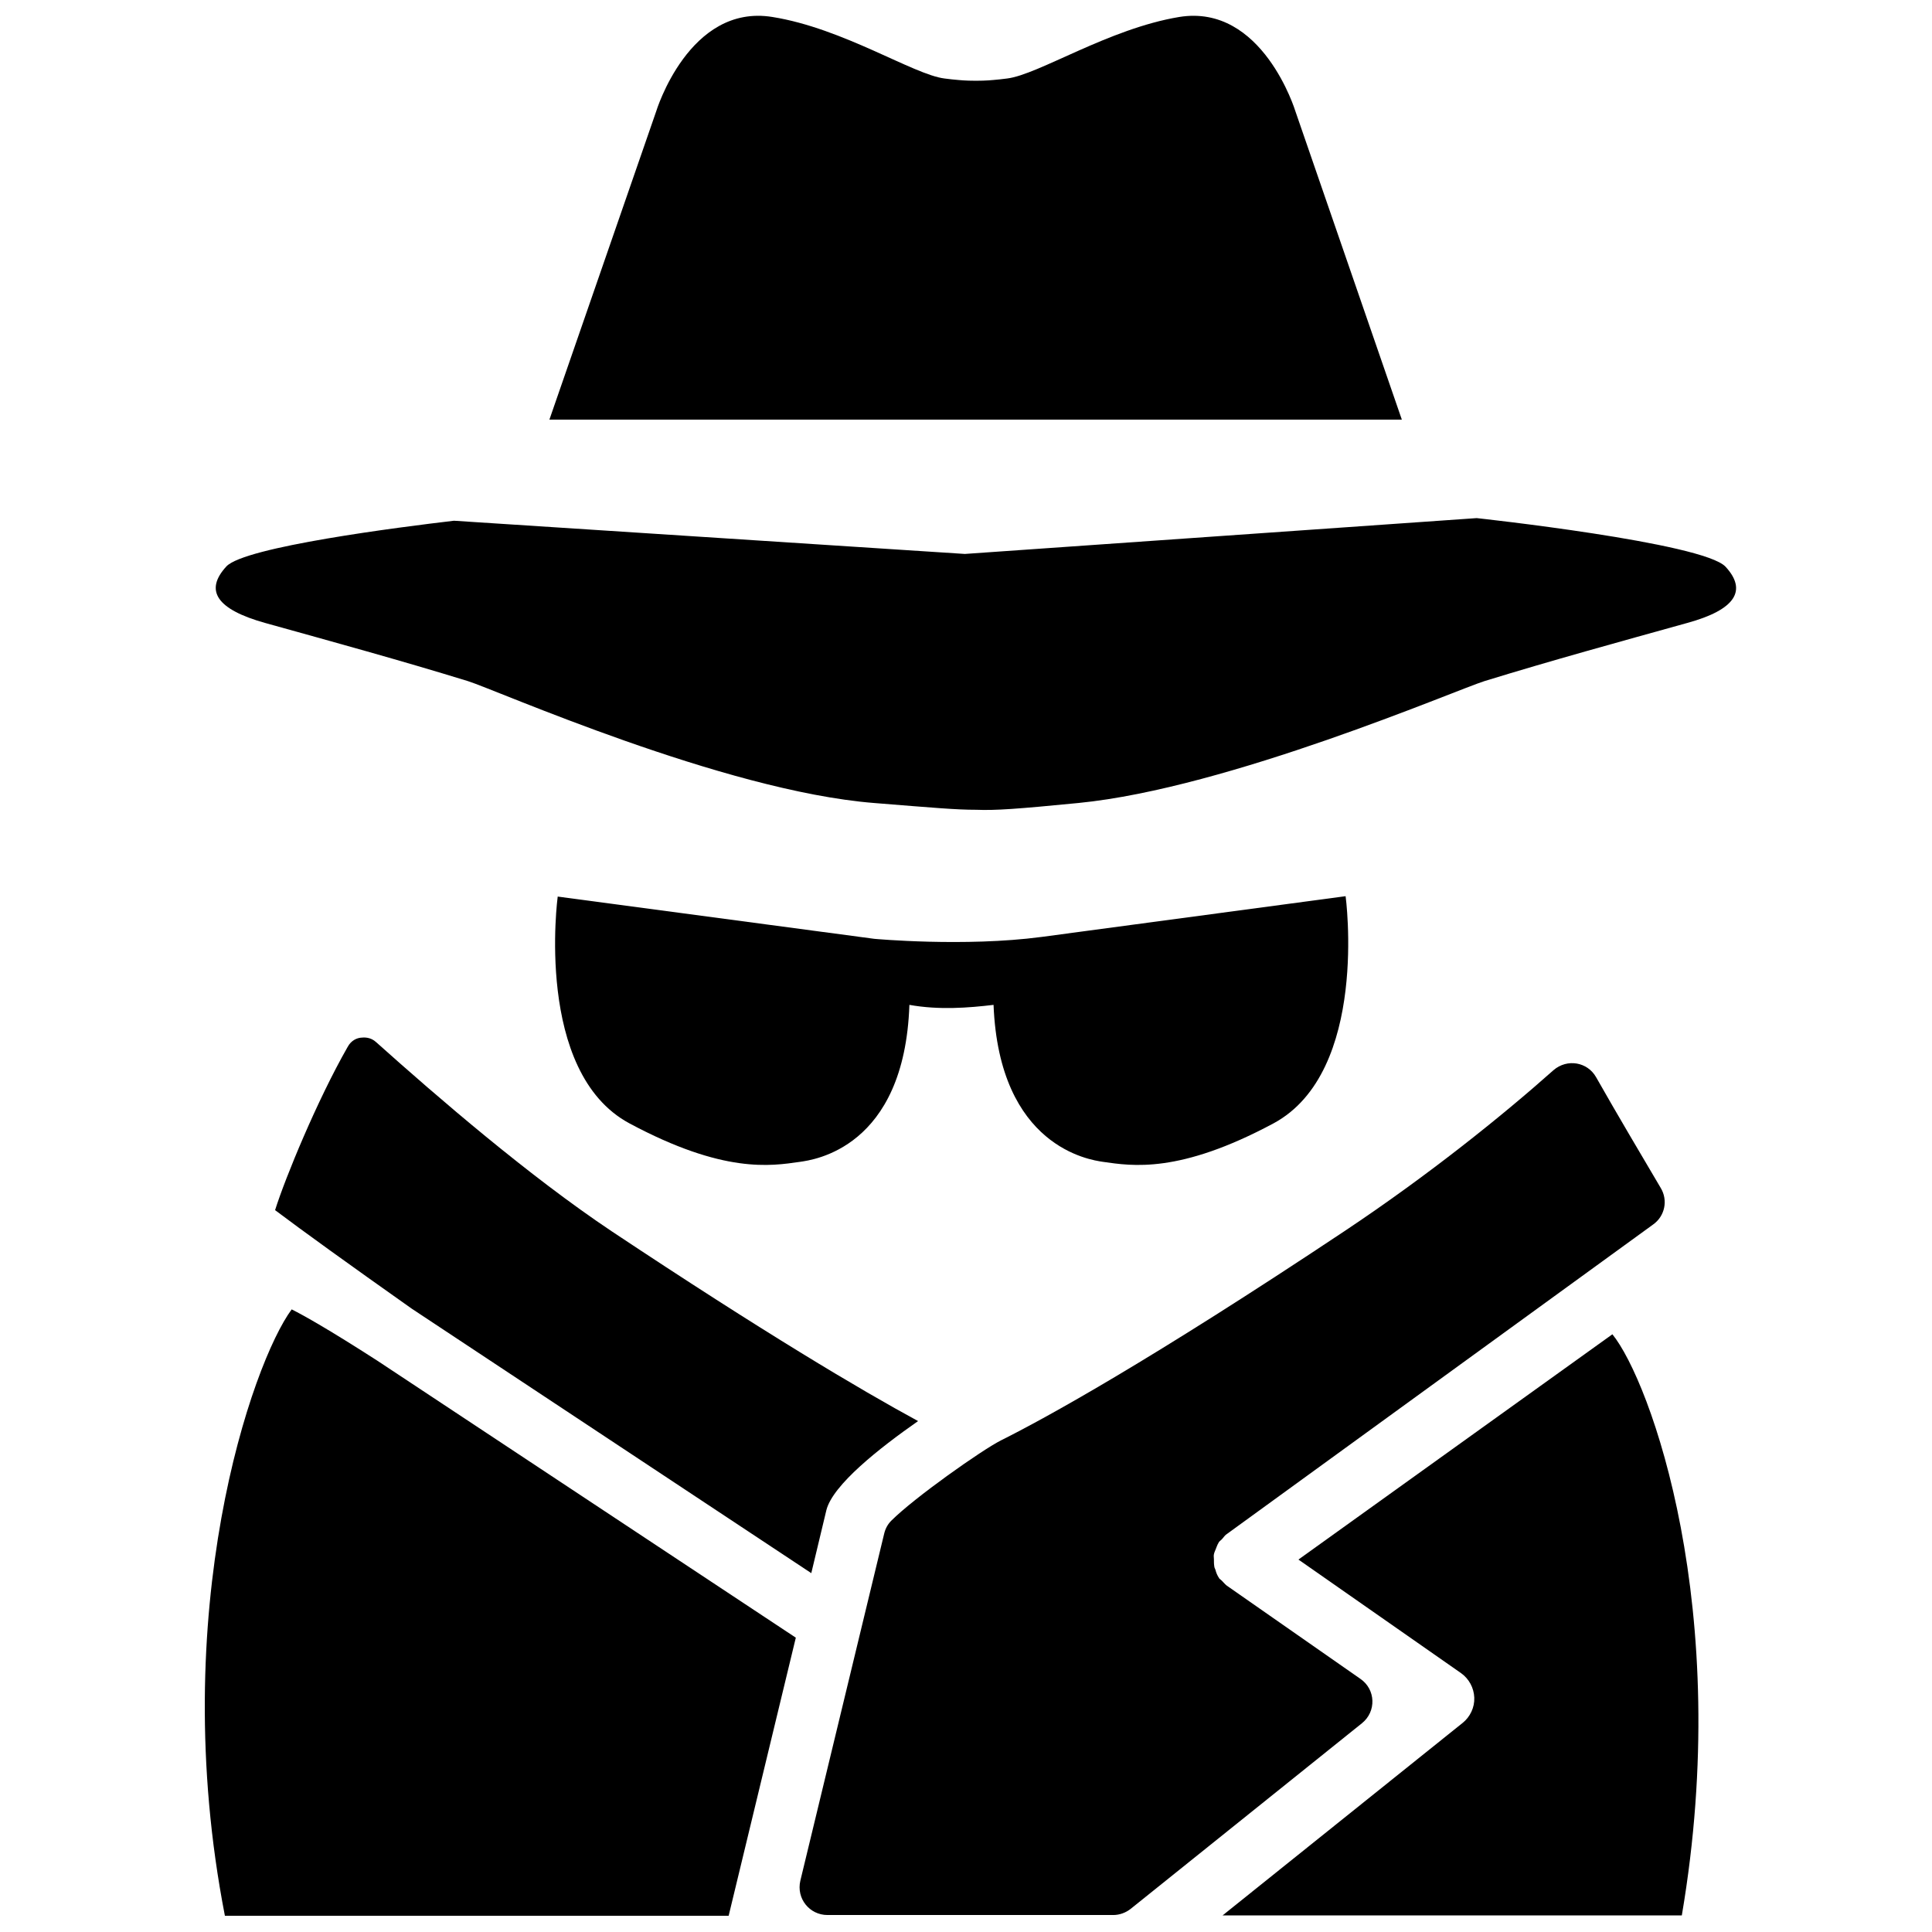 <?xml version="1.0" encoding="utf-8"?>
<!-- Generator: Adobe Illustrator 19.2.1, SVG Export Plug-In . SVG Version: 6.00 Build 0)  -->
<svg version="1.1" id="Layer_1" xmlns="http://www.w3.org/2000/svg" xmlns:xlink="http://www.w3.org/1999/xlink" x="0px" y="0px"
	 viewBox="0 0 512 512" style="enable-background:new 0 0 512 512;" xml:space="preserve">
<style type="text/css">
	.st0{fill:none;}
</style>
<g>
	<g>
		<path d="M356.6,237.5l-80.6,10.8c-20.4,2.7-44.3,0.5-44.3,0.5l0,0l-83.9-11.2c0,0-6.3,46.5,19,60.1c25,13.4,37.5,11.3,45.2,10.2
			c3.4-0.5,27.7-3.5,29-41.6c7.8,1.4,15.6,0.8,22.3,0c1.5,37.7,25.6,41.1,29,41.6c7.7,1.1,20.2,3.2,45.2-10.2
			C362.9,284,356.6,237.5,356.6,237.5z"/>
	</g>
	<g>
		<polygon class="st0" points="391.2,144.7 391.3,145.1 391.3,145.1 391.9,145.3 391.2,144.7 		"/>
		<path d="M457.3,150.2c-5.9-6.4-66-12.9-66-12.9l0.1,0l-135.7,9.5L120.3,138c-14.4,1.7-55.4,6.9-60.3,12.1
			c-5.9,6.4-2.6,11.4,10.3,15c18.3,5.1,35.5,9.8,53.7,15.4c7.4,2.3,67.7,29.1,107.6,32.3c16.2,1.3,21.8,1.8,27.1,1.8
			c5.2,0.2,10.7-0.2,27.1-1.8c39.8-3.9,100.2-30,107.6-32.3c18.2-5.6,35.4-10.3,53.7-15.4C459.9,161.6,463.1,156.5,457.3,150.2z"/>
		<path d="M343.3,29.5c0,0-8.7-28.6-30.8-25c-18.7,3.1-37.3,15.3-45.6,16.3c-1.4,0.2-2.6,0.3-3.7,0.4c0,0-1.7,0.2-4.6,0.2
			c-2.9,0-4.6-0.2-4.6-0.2c-1.1-0.1-2.3-0.2-3.7-0.4c-8.2-1-26.8-13.3-45.6-16.3c-22.1-3.6-30.8,25-30.8,25l-28.3,81.7h225.9
			L343.3,29.5z"/>
	</g>
	<g>
		<path d="M109.1,346.8l105.9,70.1l4-16.7c1.7-6.7,14-16.4,24.3-23.6c-15.3-8.3-40.9-23.5-81.2-50.3c-22-14.7-46.2-35.6-62.4-50.1
			c-1.5-1.4-3.2-1.3-4.1-1.2c-0.9,0.1-2.5,0.6-3.5,2.5c-8,14-16.5,34.6-19.2,43.2C80.2,326.2,92.4,335,109.1,346.8z"/>
		<path d="M325.1,420.2c-0.5-0.4-0.9-0.9-1.3-1.3c-0.2-0.2-0.5-0.4-0.7-0.6c0-0.1,0-0.1-0.1-0.2c-0.4-0.6-0.7-1.3-0.9-2.1
			c-0.1-0.3-0.3-0.6-0.3-0.9c-0.1-0.6-0.1-1.2-0.1-1.9c0-0.4-0.1-0.9,0-1.3c0.1-0.5,0.3-0.9,0.5-1.4c0.2-0.5,0.4-1.1,0.7-1.6
			c0.1-0.1,0.1-0.2,0.1-0.2c0.3-0.4,0.7-0.6,1-1c0.3-0.3,0.5-0.7,0.9-1l113.2-82.2c3.1-2.2,4-6.4,2-9.7
			c-4.9-8.3-11.6-19.6-17.1-29.3c-2.3-4.1-7.7-5-11.3-1.9c-13.6,12.1-33.1,27.8-55.3,42.6c-51.8,34.5-79.3,49.6-91.1,55.5
			c-5,2.5-23,15.2-29.1,21.3c-1,1-1.6,2.2-1.9,3.5l-22.2,91.9c-1.1,4.7,2.4,9.1,7.2,9.1h75.7c1.7,0,3.3-0.6,4.6-1.6l61.3-49.2
			c3.9-3.1,3.7-9-0.4-11.8L325.1,420.2z"/>
		<path d="M100,360.6L100,360.6c-12.9-8.3-19.5-12-22.7-13.6c-10.4,14-33.4,79.9-17.7,160.7h133.5l17.8-73.7L100,360.6z"/>
		<path d="M344.1,413.3l43.1,30.1c2.1,1.5,3.4,3.9,3.5,6.5c0.1,2.6-1.1,5.1-3.1,6.7l-63.6,51h121.7c13.8-81.1-8.4-141.7-18.4-154
			L344.1,413.3z"/>
	</g>
</g>
</svg>
